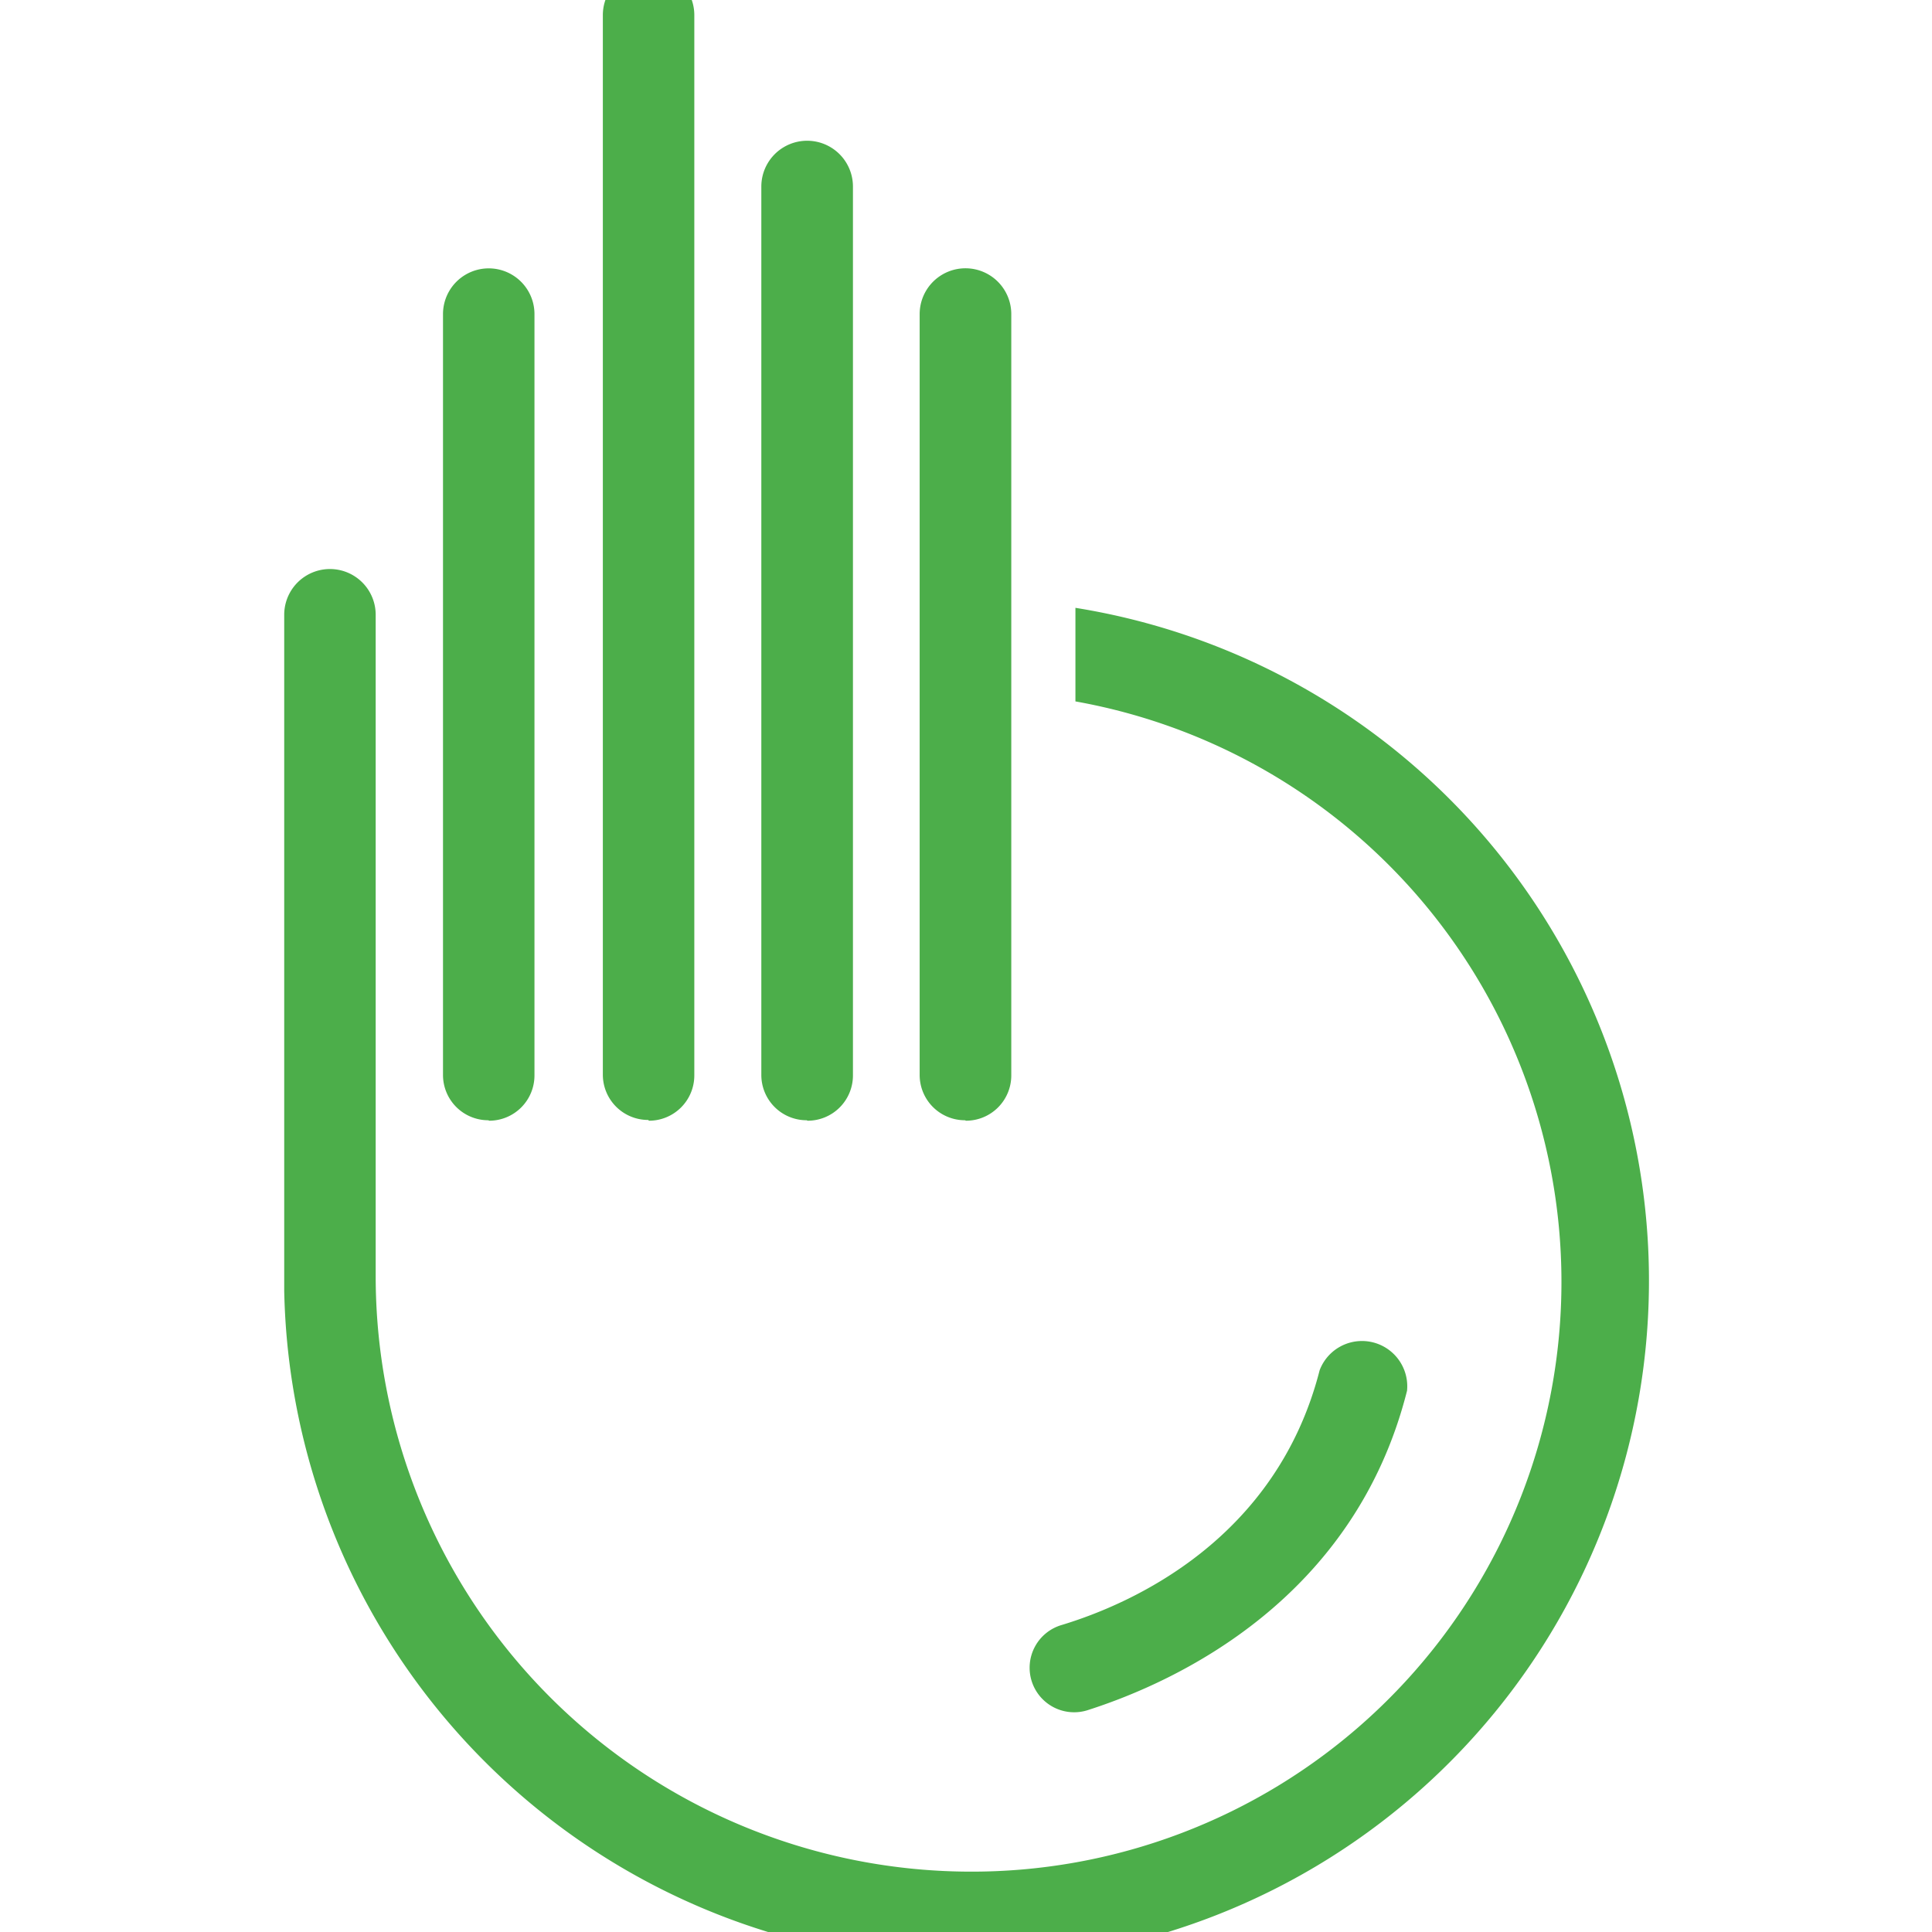 <svg id="Layer_1" data-name="Layer 1" xmlns="http://www.w3.org/2000/svg" xmlns:xlink="http://www.w3.org/1999/xlink" viewBox="0 0 128 128"><defs><style>.cls-1{fill:none;}.cls-2{clip-path:url(#clip-path);}.cls-3{fill:#4cae4a;}</style><clipPath id="clip-path"><rect class="cls-1" x="18.83" y="-2.02" width="90.48" height="132.03"/></clipPath></defs><title>128x128 greenSVG</title><g class="cls-2"><g class="cls-2"><path class="cls-3" d="M72.13,113.28c5.81-1.87,17.6-7.3,21.09-21.14a3,3,0,0,0-5.79-1.36C84.56,102,75,106.25,70.34,107.66a2.95,2.95,0,1,0,1.79,5.62"/></g><g class="cls-2"><path class="cls-3" d="M64,74.25a3,3,0,0,0,3-3V20.81a3,3,0,1,0-6.07,0V71.22a3,3,0,0,0,3,3"/></g><g class="cls-2"><path class="cls-3" d="M32.41,74.25a3,3,0,0,0,3-3V20.81a3,3,0,1,0-6.06,0V71.22a3,3,0,0,0,3,3"/></g><g class="cls-2"><path class="cls-3" d="M53.51,74.25a3,3,0,0,0,3-3V12.36a3,3,0,0,0-6.07,0V71.22a3,3,0,0,0,3,3"/></g><g class="cls-2"><path class="cls-3" d="M43,74.25a3,3,0,0,0,3-3V1a3,3,0,0,0-6.06,0v70.2a3,3,0,0,0,3,3"/></g><g class="cls-2"><path class="cls-3" d="M64.06,130a45.15,45.15,0,0,0,7.19-89.73v6.2A39.07,39.07,0,0,1,64.06,124,39.46,39.46,0,0,1,24.89,84.58V40.73a3,3,0,0,0-6.06,0v44.8A45.39,45.39,0,0,0,64.06,130"/></g></g></svg>